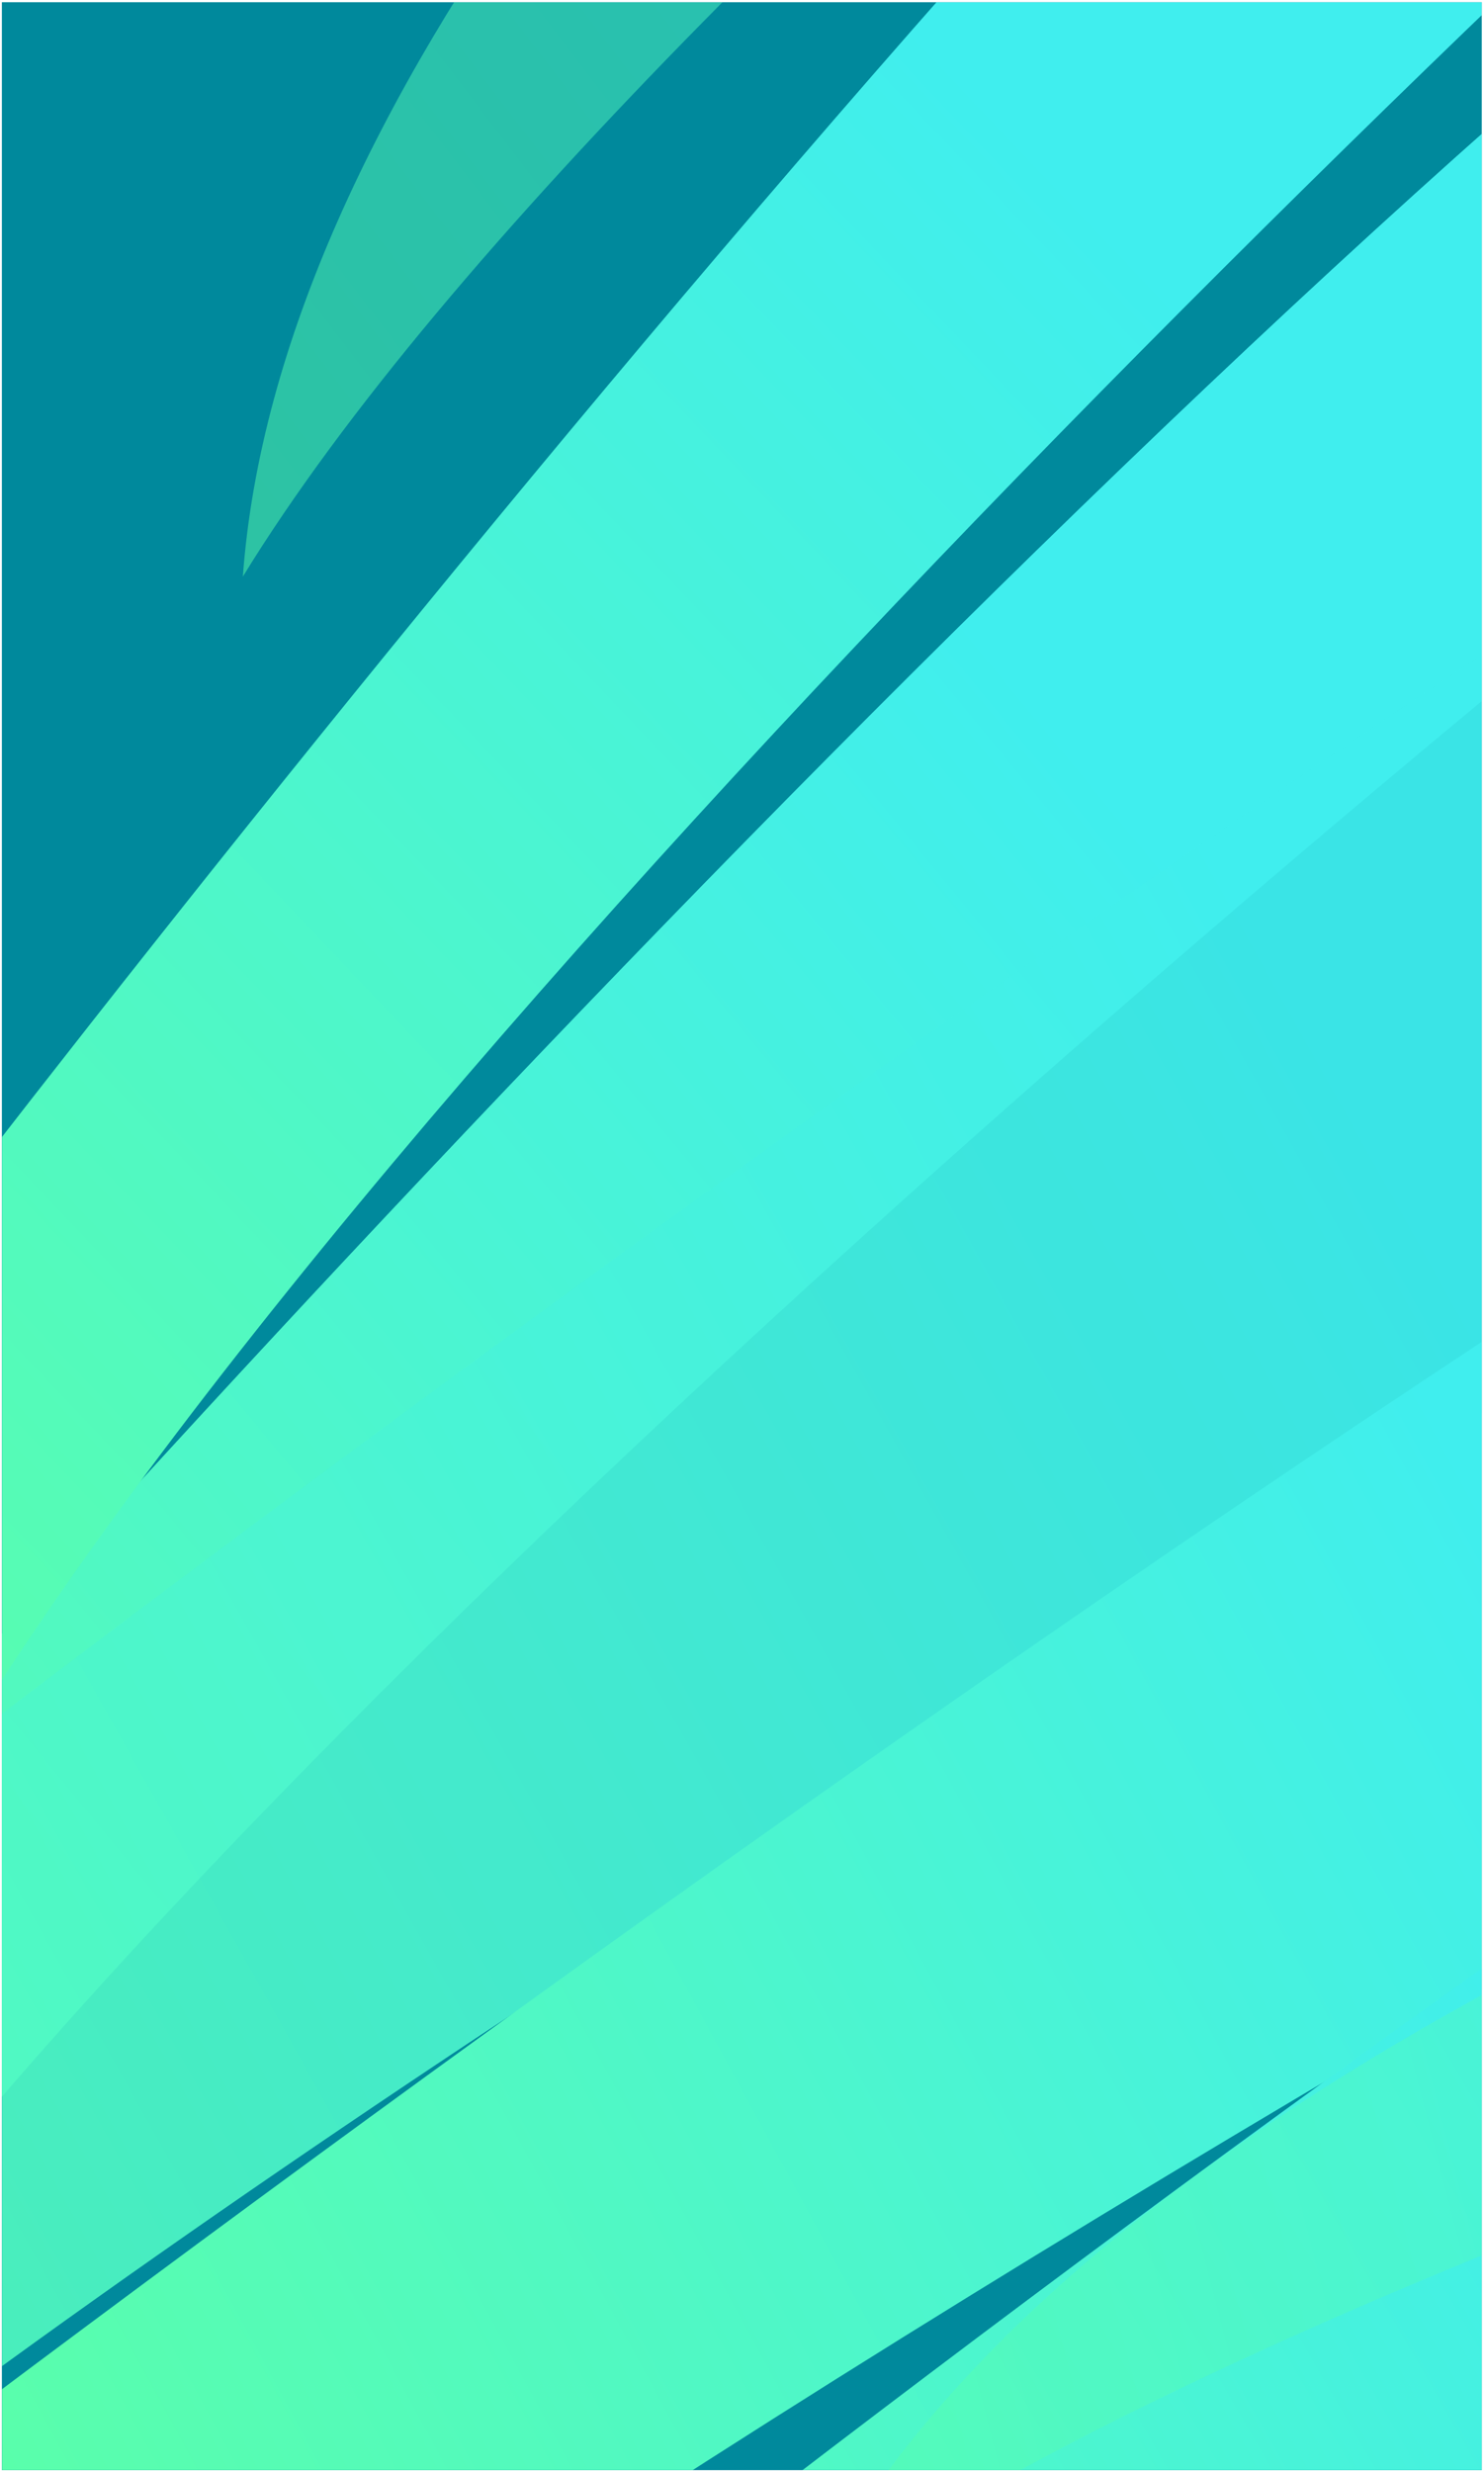 <svg width="361" height="601" viewBox="0 0 361 601" fill="none" xmlns="http://www.w3.org/2000/svg">
<g clip-path="url(#clip0_47_103316)">
<rect width="600" height="360" transform="translate(360.457 0.542) rotate(90)" fill="#00899C"/>
<g filter="url(#filter0_f_47_103316)">
<path d="M-78.914 617.718C12.697 455.058 342.026 179.896 495.239 62.647L495.239 -75.286C313.069 49.204 31.528 359.253 -78.415 486.396L-78.914 617.718Z" fill="url(#paint0_linear_47_103316)"/>
</g>
<g filter="url(#filter1_f_47_103316)">
<path d="M-78.914 617.718C12.697 455.058 342.026 179.896 495.239 62.647L495.239 -75.286C313.069 49.204 31.528 359.253 -78.415 486.396L-78.914 617.718Z" fill="url(#paint1_linear_47_103316)"/>
</g>
<g opacity="0.9" filter="url(#filter2_f_47_103316)">
<path d="M-215.767 763.839C-60.075 575.678 427.783 297.834 652.251 182.433L681.146 -26.302C417.716 91.703 -16.71 425.552 -187.764 563.733L-215.767 763.839Z" fill="url(#paint2_linear_47_103316)"/>
</g>
<g filter="url(#filter3_f_47_103316)">
<path d="M-178.811 873.155C-19.896 685.792 474.242 412.286 701.446 298.954L729.212 114.909C462.784 230.383 21.706 560.878 -152.048 697.778L-178.811 873.155Z" fill="url(#paint3_linear_47_103316)"/>
</g>
<g filter="url(#filter4_f_47_103316)">
<path d="M-43.809 920.346C81.853 763.757 479.455 529.355 662.548 431.728L681.146 280.761C466.057 381.008 113.066 660.788 -25.839 776.482L-43.809 920.346Z" fill="url(#paint4_linear_47_103316)"/>
</g>
<g filter="url(#filter5_f_47_103316)">
<path d="M-34.586 469.731C45.307 301.008 354.378 3.271 498.927 -124.507L468.366 -239.756C295.443 -102.71 36.505 226.451 -64.183 361.041L-34.586 469.731Z" fill="url(#paint5_linear_47_103316)"/>
</g>
<g opacity="0.5" filter="url(#filter6_f_47_103316)">
<path d="M59.076 140.182C156.657 -18.966 495.967 -281.723 653.424 -393.208L658.588 -473.489C479.864 -360.846 75.734 -86.304 59.076 140.182Z" fill="url(#paint6_linear_47_103316)"/>
</g>
<g opacity="0.5" filter="url(#filter7_f_47_103316)">
<path d="M195.953 632.724C347.751 524.061 762.543 413.968 950.964 372.505L986.946 300.554C778.483 334.813 299.391 430.55 195.953 632.724Z" fill="url(#paint7_linear_47_103316)"/>
</g>
</g>
<defs>
<filter id="filter0_f_47_103316" x="-244.659" y="-241.032" width="905.645" height="1024.5" filterUnits="userSpaceOnUse" color-interpolation-filters="sRGB">
<feFlood flood-opacity="0" result="BackgroundImageFix"/>
<feBlend mode="normal" in="SourceGraphic" in2="BackgroundImageFix" result="shape"/>
<feGaussianBlur stdDeviation="82.873" result="effect1_foregroundBlur_47_103316"/>
</filter>
<filter id="filter1_f_47_103316" x="-120.35" y="-116.723" width="657.026" height="775.876" filterUnits="userSpaceOnUse" color-interpolation-filters="sRGB">
<feFlood flood-opacity="0" result="BackgroundImageFix"/>
<feBlend mode="normal" in="SourceGraphic" in2="BackgroundImageFix" result="shape"/>
<feGaussianBlur stdDeviation="20.718" result="effect1_foregroundBlur_47_103316"/>
</filter>
<filter id="filter2_f_47_103316" x="-340.076" y="-150.611" width="1145.53" height="1038.76" filterUnits="userSpaceOnUse" color-interpolation-filters="sRGB">
<feFlood flood-opacity="0" result="BackgroundImageFix"/>
<feBlend mode="normal" in="SourceGraphic" in2="BackgroundImageFix" result="shape"/>
<feGaussianBlur stdDeviation="62.155" result="effect1_foregroundBlur_47_103316"/>
</filter>
<filter id="filter3_f_47_103316" x="-261.684" y="32.036" width="1073.77" height="923.992" filterUnits="userSpaceOnUse" color-interpolation-filters="sRGB">
<feFlood flood-opacity="0" result="BackgroundImageFix"/>
<feBlend mode="normal" in="SourceGraphic" in2="BackgroundImageFix" result="shape"/>
<feGaussianBlur stdDeviation="41.437" result="effect1_foregroundBlur_47_103316"/>
</filter>
<filter id="filter4_f_47_103316" x="-209.555" y="115.015" width="1056.45" height="971.077" filterUnits="userSpaceOnUse" color-interpolation-filters="sRGB">
<feFlood flood-opacity="0" result="BackgroundImageFix"/>
<feBlend mode="normal" in="SourceGraphic" in2="BackgroundImageFix" result="shape"/>
<feGaussianBlur stdDeviation="82.873" result="effect1_foregroundBlur_47_103316"/>
</filter>
<filter id="filter5_f_47_103316" x="-147.056" y="-322.629" width="728.856" height="875.233" filterUnits="userSpaceOnUse" color-interpolation-filters="sRGB">
<feFlood flood-opacity="0" result="BackgroundImageFix"/>
<feBlend mode="normal" in="SourceGraphic" in2="BackgroundImageFix" result="shape"/>
<feGaussianBlur stdDeviation="41.437" result="effect1_foregroundBlur_47_103316"/>
</filter>
<filter id="filter6_f_47_103316" x="-3.079" y="-535.644" width="723.822" height="737.981" filterUnits="userSpaceOnUse" color-interpolation-filters="sRGB">
<feFlood flood-opacity="0" result="BackgroundImageFix"/>
<feBlend mode="normal" in="SourceGraphic" in2="BackgroundImageFix" result="shape"/>
<feGaussianBlur stdDeviation="31.077" result="effect1_foregroundBlur_47_103316"/>
</filter>
<filter id="filter7_f_47_103316" x="133.798" y="238.399" width="915.303" height="456.48" filterUnits="userSpaceOnUse" color-interpolation-filters="sRGB">
<feFlood flood-opacity="0" result="BackgroundImageFix"/>
<feBlend mode="normal" in="SourceGraphic" in2="BackgroundImageFix" result="shape"/>
<feGaussianBlur stdDeviation="31.077" result="effect1_foregroundBlur_47_103316"/>
</filter>
<linearGradient id="paint0_linear_47_103316" x1="279.573" y1="202.782" x2="-120.478" y2="531.955" gradientUnits="userSpaceOnUse">
<stop stop-color="#40EEEE"/>
<stop offset="1" stop-color="#5BFFA7"/>
</linearGradient>
<linearGradient id="paint1_linear_47_103316" x1="279.573" y1="202.782" x2="-120.478" y2="531.955" gradientUnits="userSpaceOnUse">
<stop stop-color="#40EEEE"/>
<stop offset="1" stop-color="#5BFFA7"/>
</linearGradient>
<linearGradient id="paint2_linear_47_103316" x1="338.952" y1="281.658" x2="-252.492" y2="612.629" gradientUnits="userSpaceOnUse">
<stop stop-color="#40EEEE"/>
<stop offset="1" stop-color="#5BFFA7"/>
</linearGradient>
<linearGradient id="paint3_linear_47_103316" x1="383.497" y1="405.452" x2="-215.488" y2="731.129" gradientUnits="userSpaceOnUse">
<stop stop-color="#40EEEE"/>
<stop offset="0.667" stop-color="#5BFFA7"/>
</linearGradient>
<linearGradient id="paint4_linear_47_103316" x1="405.172" y1="525.787" x2="-76.924" y2="805.135" gradientUnits="userSpaceOnUse">
<stop stop-color="#40EEEE"/>
<stop offset="0.667" stop-color="#5BFFA7"/>
</linearGradient>
<linearGradient id="paint5_linear_47_103316" x1="280.637" y1="65.74" x2="-95.164" y2="422.348" gradientUnits="userSpaceOnUse">
<stop stop-color="#40EEEE"/>
<stop offset="1" stop-color="#5BFFA7"/>
</linearGradient>
<linearGradient id="paint6_linear_47_103316" x1="419.582" y1="-204.654" x2="7.596" y2="109.453" gradientUnits="userSpaceOnUse">
<stop stop-color="#40EEEE"/>
<stop offset="1" stop-color="#5BFFA7"/>
</linearGradient>
<linearGradient id="paint7_linear_47_103316" x1="662.197" y1="455.259" x2="160.479" y2="584.392" gradientUnits="userSpaceOnUse">
<stop stop-color="#40EEEE"/>
<stop offset="1" stop-color="#5BFFA7"/>
</linearGradient>
<clipPath id="clip0_47_103316">
<rect width="600" height="360" fill="white" transform="translate(360.457 0.542) rotate(90)"/>
</clipPath>
</defs>
</svg>
